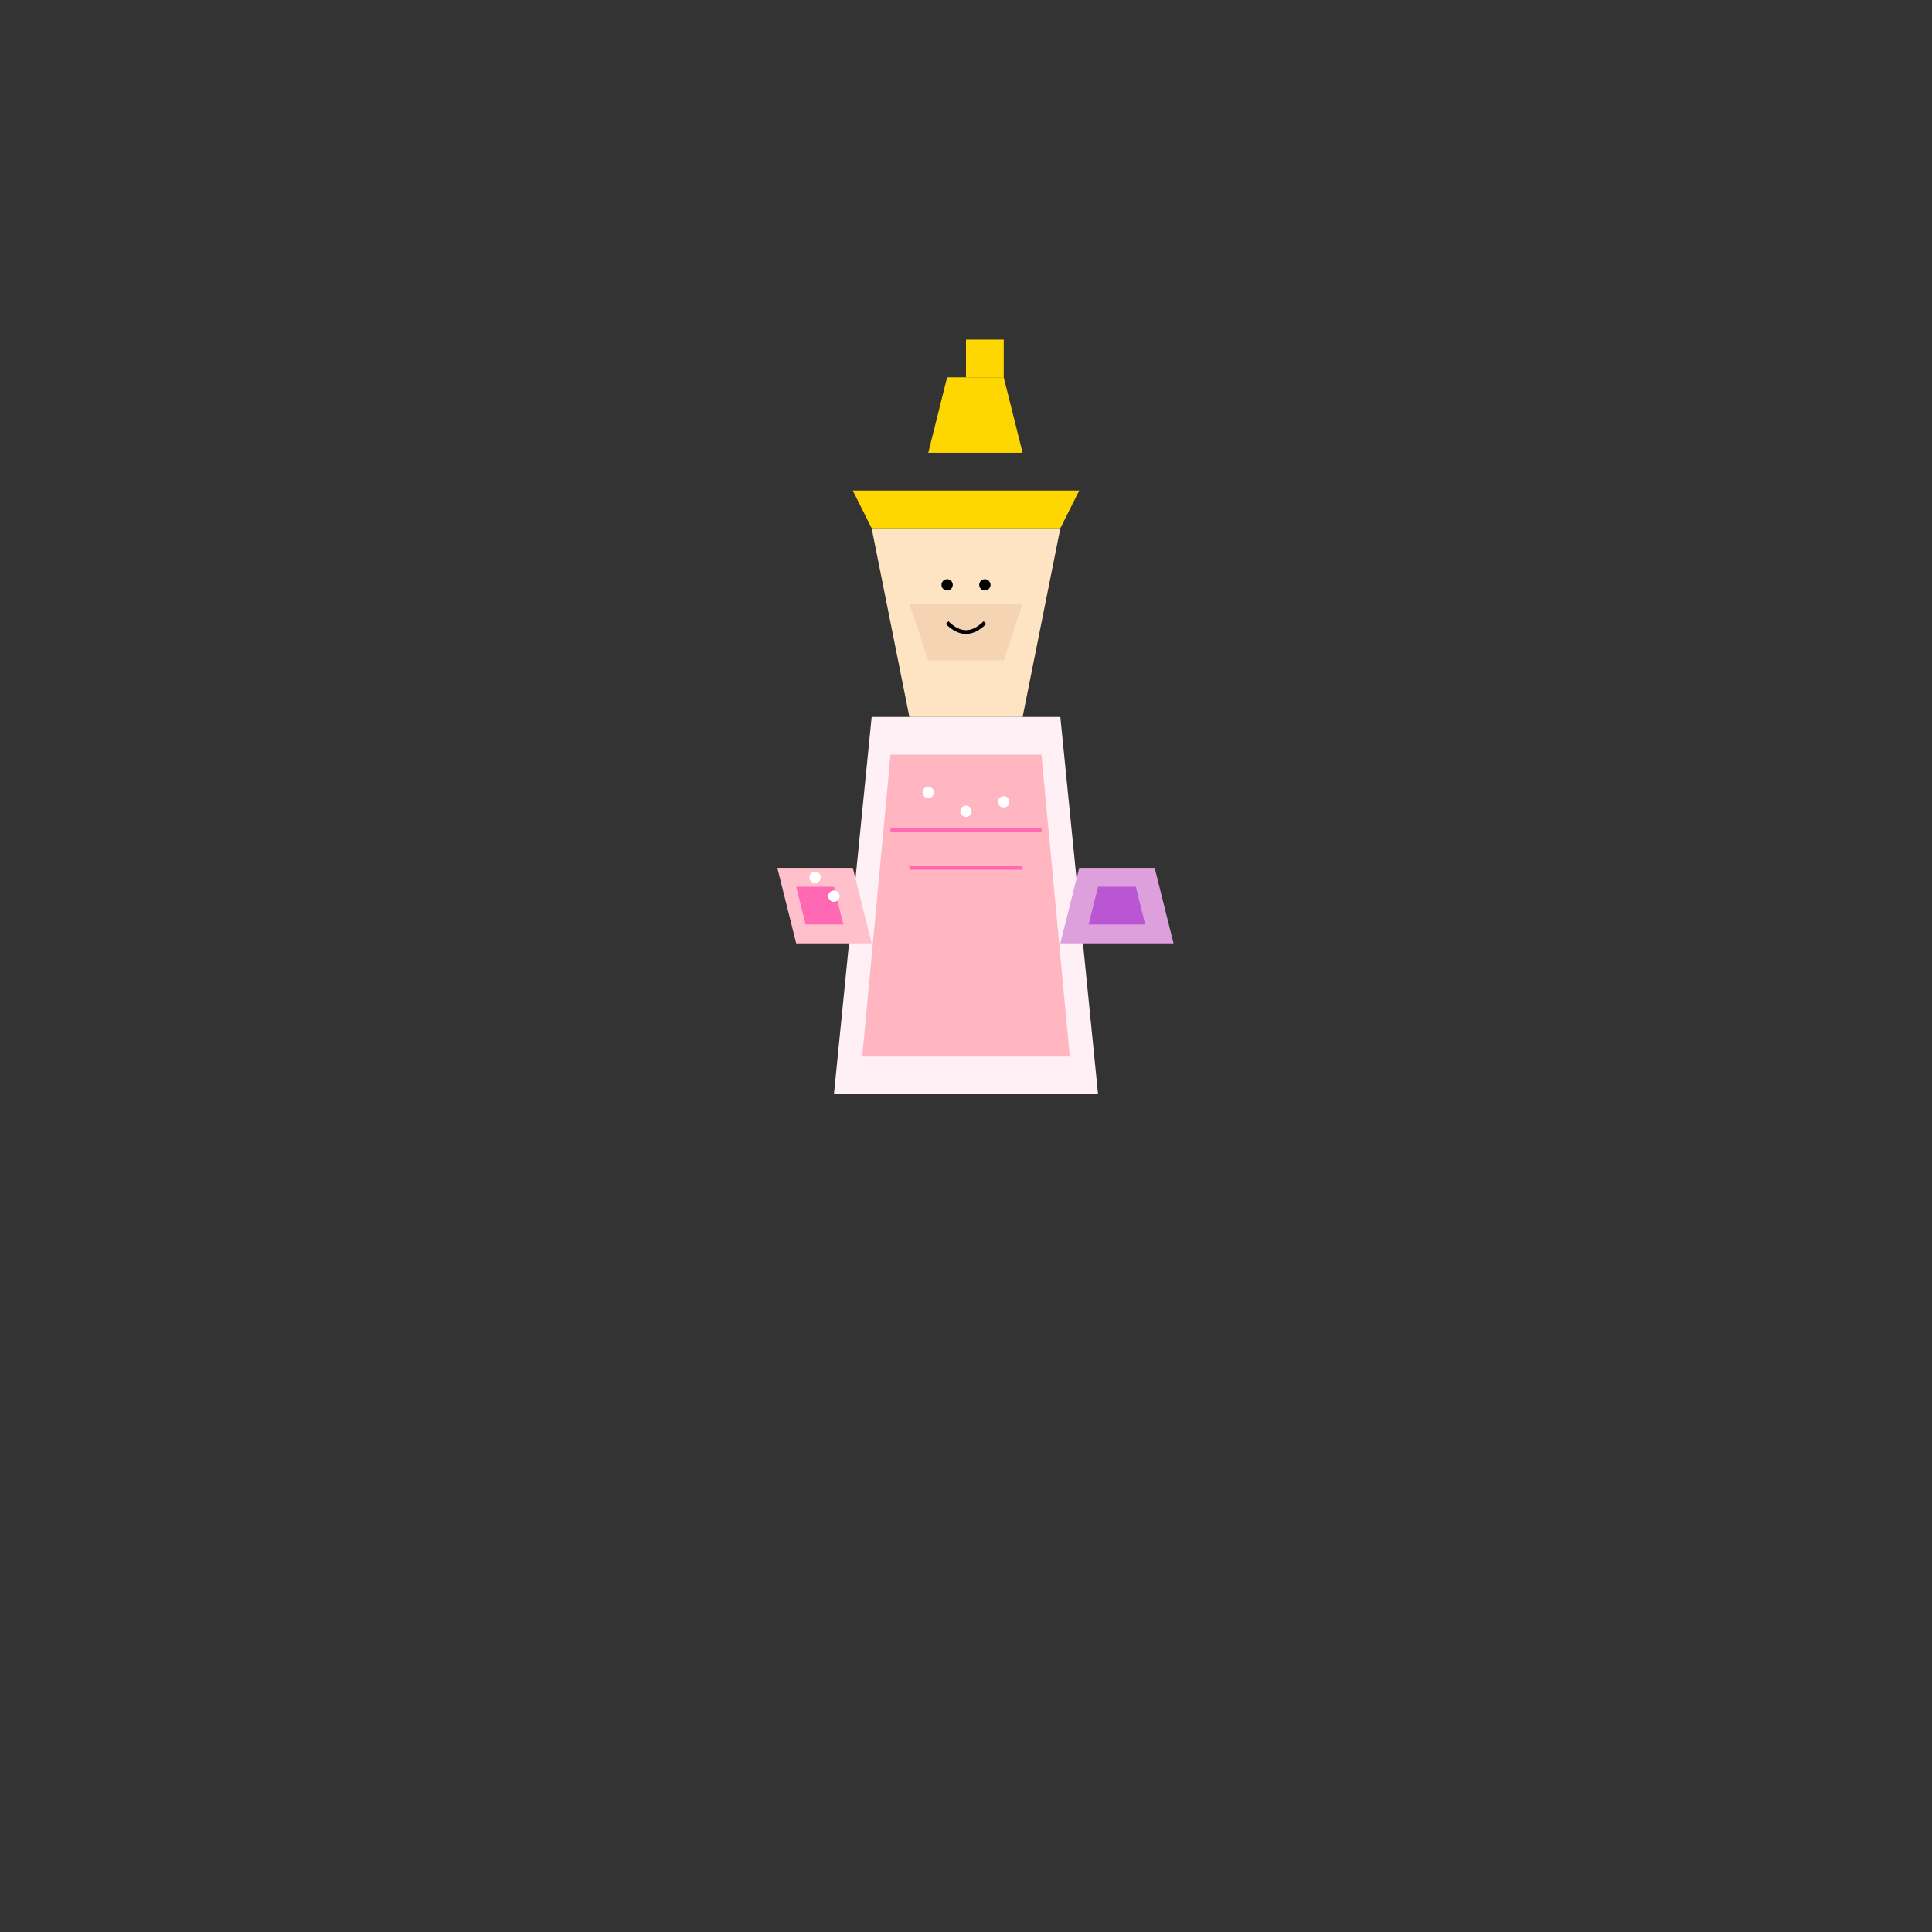 <?xml version="1.0" encoding="UTF-8" standalone="no"?>
<svg width="1024" height="1024" viewBox="0 0 1024 1024" xmlns="http://www.w3.org/2000/svg">
  <rect x="0" y="0" width="1024" height="1024" fill="#333333" stroke="none"/>
  <!-- 糕点师基本特征 -->
  <g id="pastry_chef">
    <!-- 头部和圆润脸庞 -->
    <path d="M462 280 L562 280 L542 380 L482 380 L462 280" fill="#ffe4c4"/>
    <path d="M482 320 L542 320 L532 350 L492 350 L482 320" fill="#f5d4b4"/>
    
    <!-- 金色长发发髻 -->
    <path d="M452 260 L572 260 L562 280 L462 280 L452 260" fill="#ffd700"/>
    <path d="M502 200 L532 200 L542 240 L492 240 Z" fill="#ffd700"/>
    <path d="M512 180 L532 180 L532 200 L512 200" fill="#ffd700"/>
    
    <!-- 甜点香气的精致围裙 -->
    <path d="M462 380 L562 380 L582 580 L442 580" fill="#fff0f5"/>
    <path d="M472 400 L552 400 L567 560 L457 560" fill="#ffb6c1"/>
    
    <!-- 工具 - 精美蛋糕 -->
    <path d="M412 460 L452 460 L462 500 L422 500" fill="#ffc0cb"/>
    <path d="M422 470 L442 470 L447 490 L427 490" fill="#ff69b4"/>
    <circle cx="432" cy="465" r="3" fill="#ffffff"/>
    <circle cx="442" cy="475" r="3" fill="#ffffff"/>
    
    <!-- 装饰工具 -->
    <path d="M572 460 L612 460 L622 500 L562 500" fill="#dda0dd"/>
    <path d="M582 470 L602 470 L607 490 L577 490" fill="#ba55d3"/>
    
    <!-- 甜美笑容 -->
    <circle cx="502" cy="310" r="3" fill="#000000"/>
    <circle cx="522" cy="310" r="3" fill="#000000"/>
    <path d="M502 330 Q512 340 522 330" fill="none" stroke="#000000" stroke-width="2"/>
    
    <!-- 装饰细节 -->
    <path d="M472 440 L552 440" fill="none" stroke="#ff69b4" stroke-width="2"/>
    <path d="M482 460 L542 460" fill="none" stroke="#ff69b4" stroke-width="2"/>
    
    <!-- 糖霜和装饰效果 -->
    <circle cx="492" cy="420" r="3" fill="#ffffff"/>
    <circle cx="512" cy="430" r="3" fill="#ffffff"/>
    <circle cx="532" cy="425" r="3" fill="#ffffff"/>
  </g>
</svg>